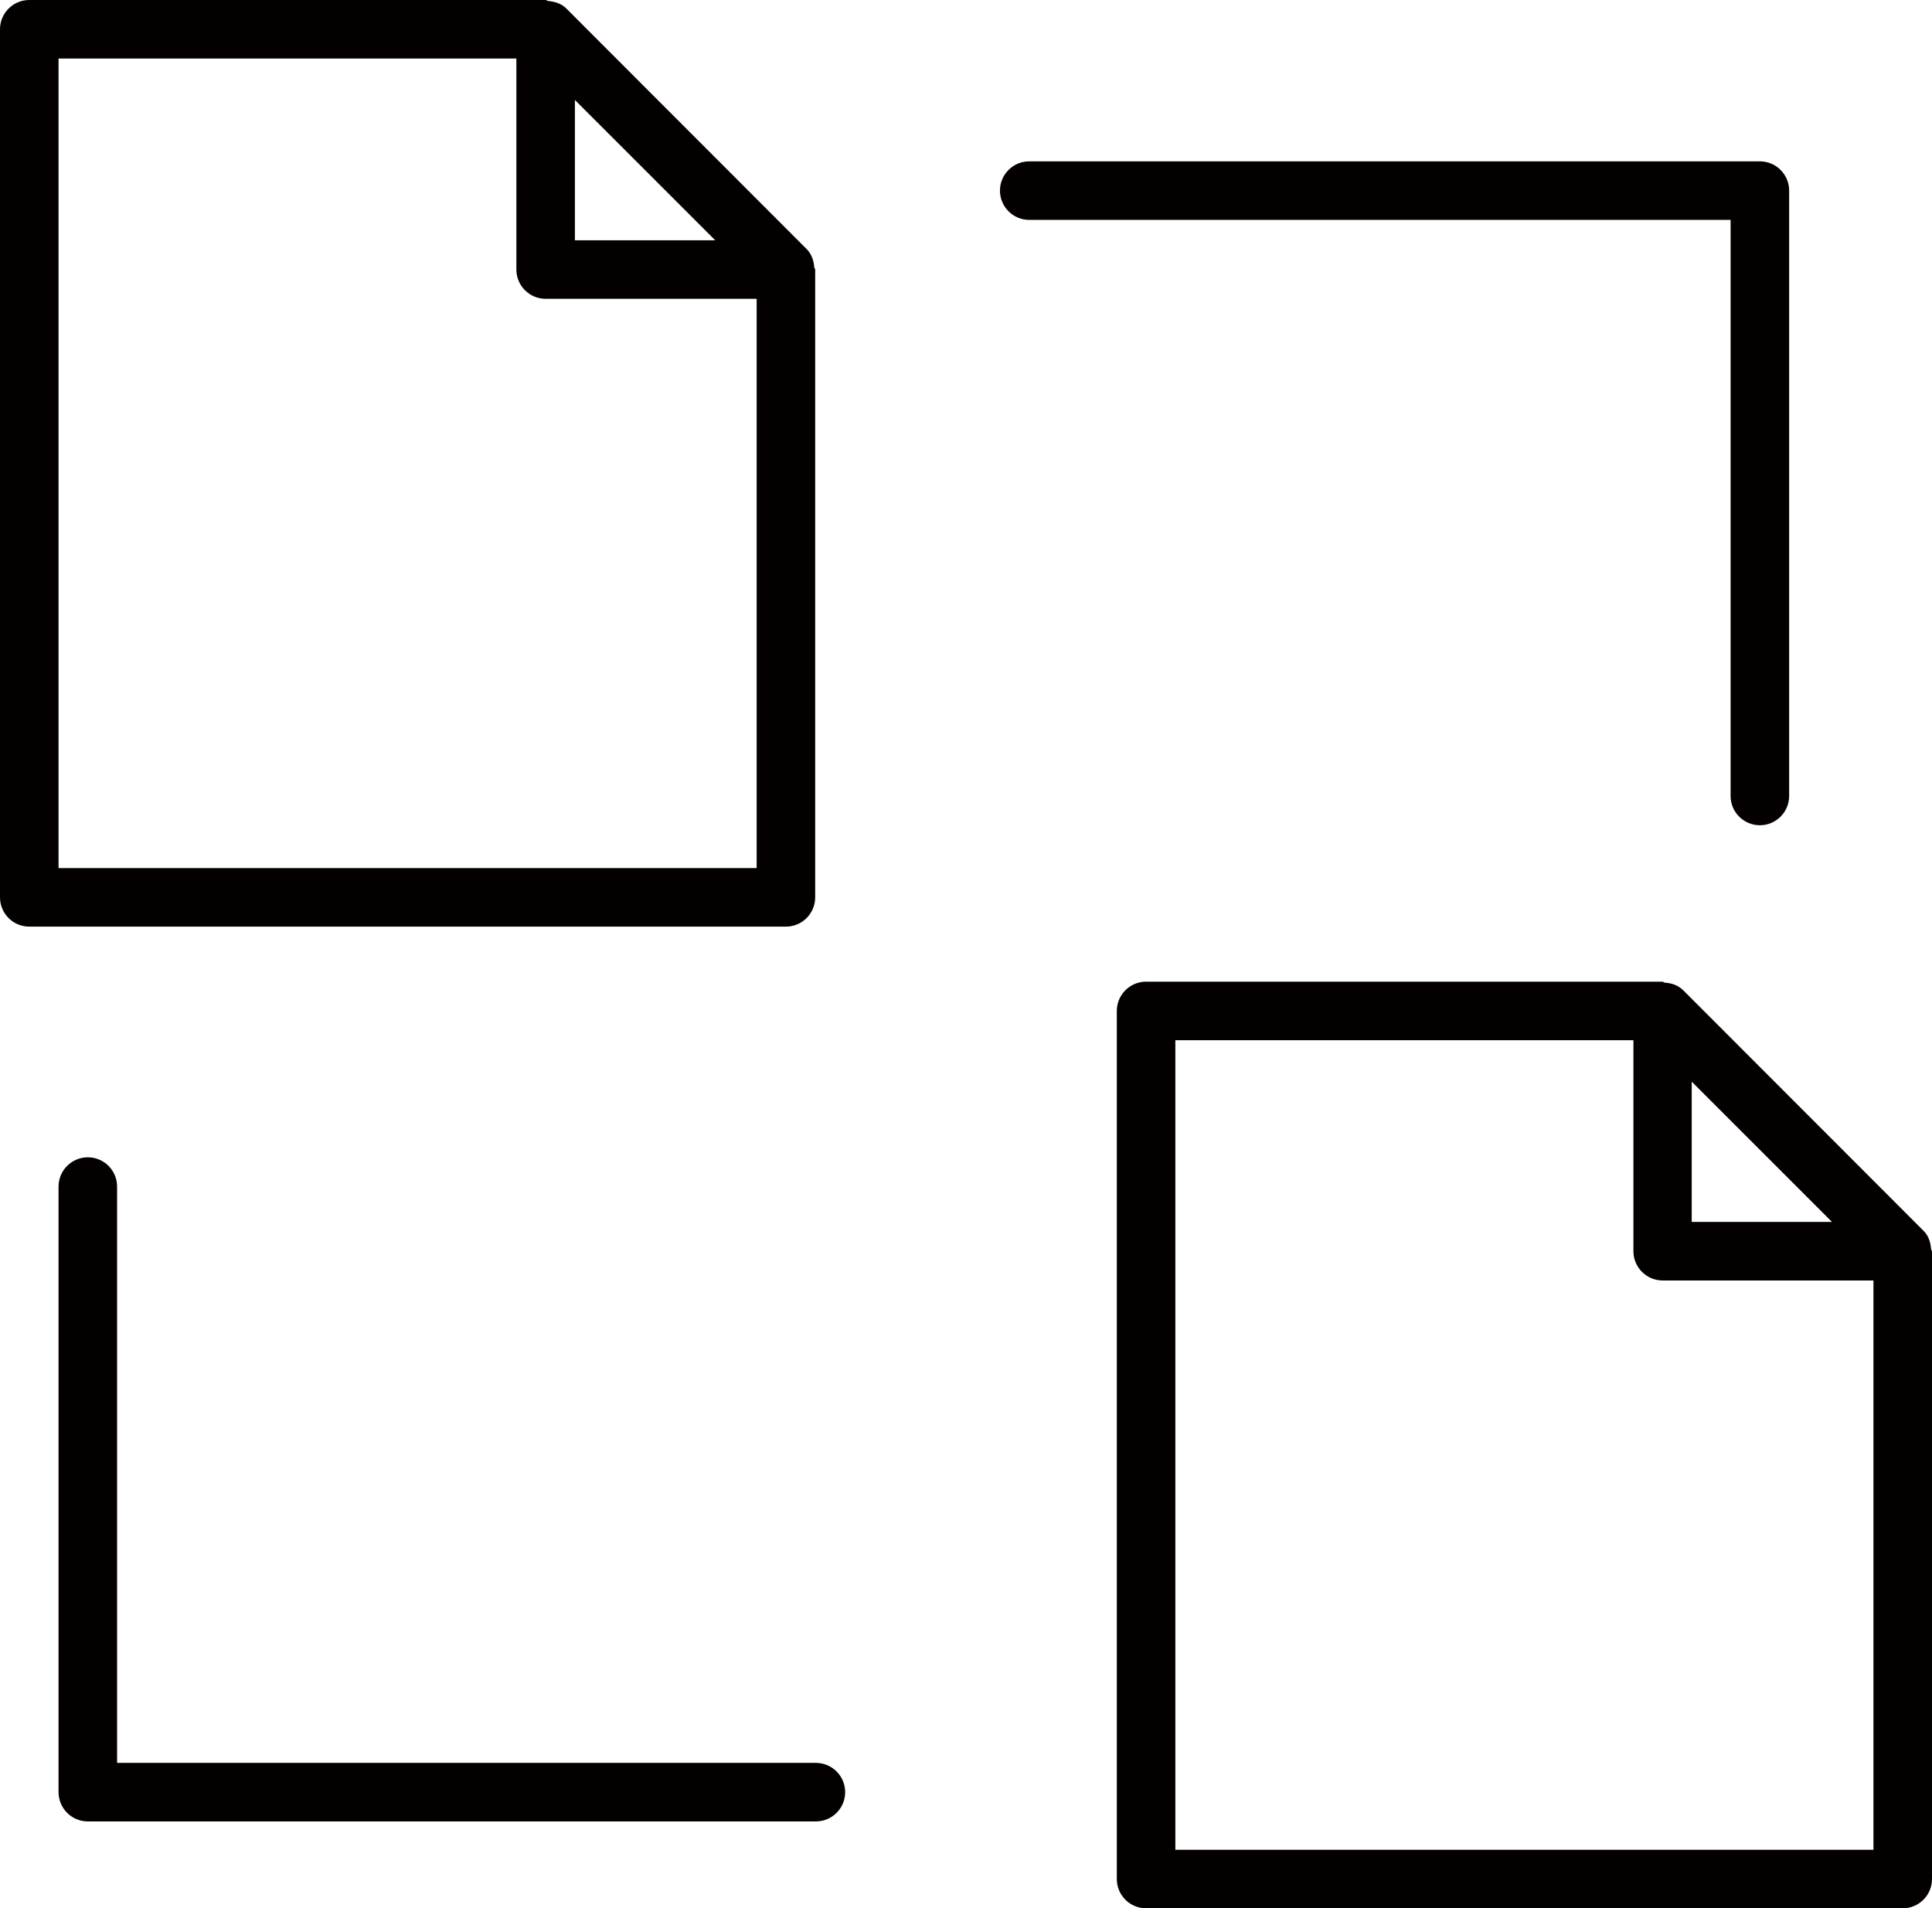 <?xml version="1.0" encoding="UTF-8"?>
<svg xmlns="http://www.w3.org/2000/svg" version="1.1" viewBox="0 0 825 814.9">
  <defs>
    <style>
      .cls-1 {
        fill: #040000;
      }
    </style>
  </defs>
  <!-- Generator: Adobe Illustrator 28.7.1, SVG Export Plug-In . SVG Version: 1.2.0 Build 142)  -->
  <g>
    <g id="Layer_1">
      <g>
        <path class="cls-1" d="M824.6,533.4c-.2-2.9-1.1-5.8-3.3-7.9l-102.5-102.6c-2.2-2.2-5-3.1-8-3.3-.3,0-.5-.4-.9-.4h-220.5c-6.9,0-12.5,5.6-12.5,12.5v370.7c0,6.9,5.6,12.5,12.5,12.5h323.1c6.9,0,12.5-5.6,12.5-12.5v-268.1c0-.3-.4-.6-.4-.9ZM782.3,521.8h-59.9v-59.9l59.9,59.9ZM501.9,789.9v-345.7h195.6v90.1c0,6.9,5.6,12.5,12.5,12.5h90v243.1h-298.1Z"/>
        <path class="cls-1" d="M348.1,383.2V115.1c0-.4-.4-.6-.4-.9-.2-2.9-1.1-5.7-3.3-7.9L241.9,3.7c-2.1-2.2-5-3-7.9-3.3-.4,0-.6-.4-1-.4H12.5C5.6,0,0,5.6,0,12.5v370.7c0,6.9,5.6,12.5,12.5,12.5h323.1c6.9,0,12.5-5.6,12.5-12.5ZM305.4,102.6h-59.9v-59.9l59.9,59.9ZM25,370.7V25h195.5v90.1c0,6.9,5.6,12.5,12.5,12.5h90.1v243.1H25Z"/>
        <path class="cls-1" d="M348.4,752.8H50v-246.1c0-6.9-5.6-12.5-12.5-12.5s-12.5,5.6-12.5,12.5v258.6c0,6.9,5.6,12.5,12.5,12.5h310.9c6.9,0,12.5-5.6,12.5-12.5s-5.6-12.5-12.5-12.5Z"/>
        <path class="cls-1" d="M739,339.9c0,6.9,5.6,12.5,12.5,12.5s12.5-5.6,12.5-12.5V81.4c0-6.9-5.6-12.5-12.5-12.5h-312c-6.9,0-12.5,5.6-12.5,12.5s5.6,12.5,12.5,12.5h299.5v246Z"/>
      </g>
    </g>
  </g>
</svg>